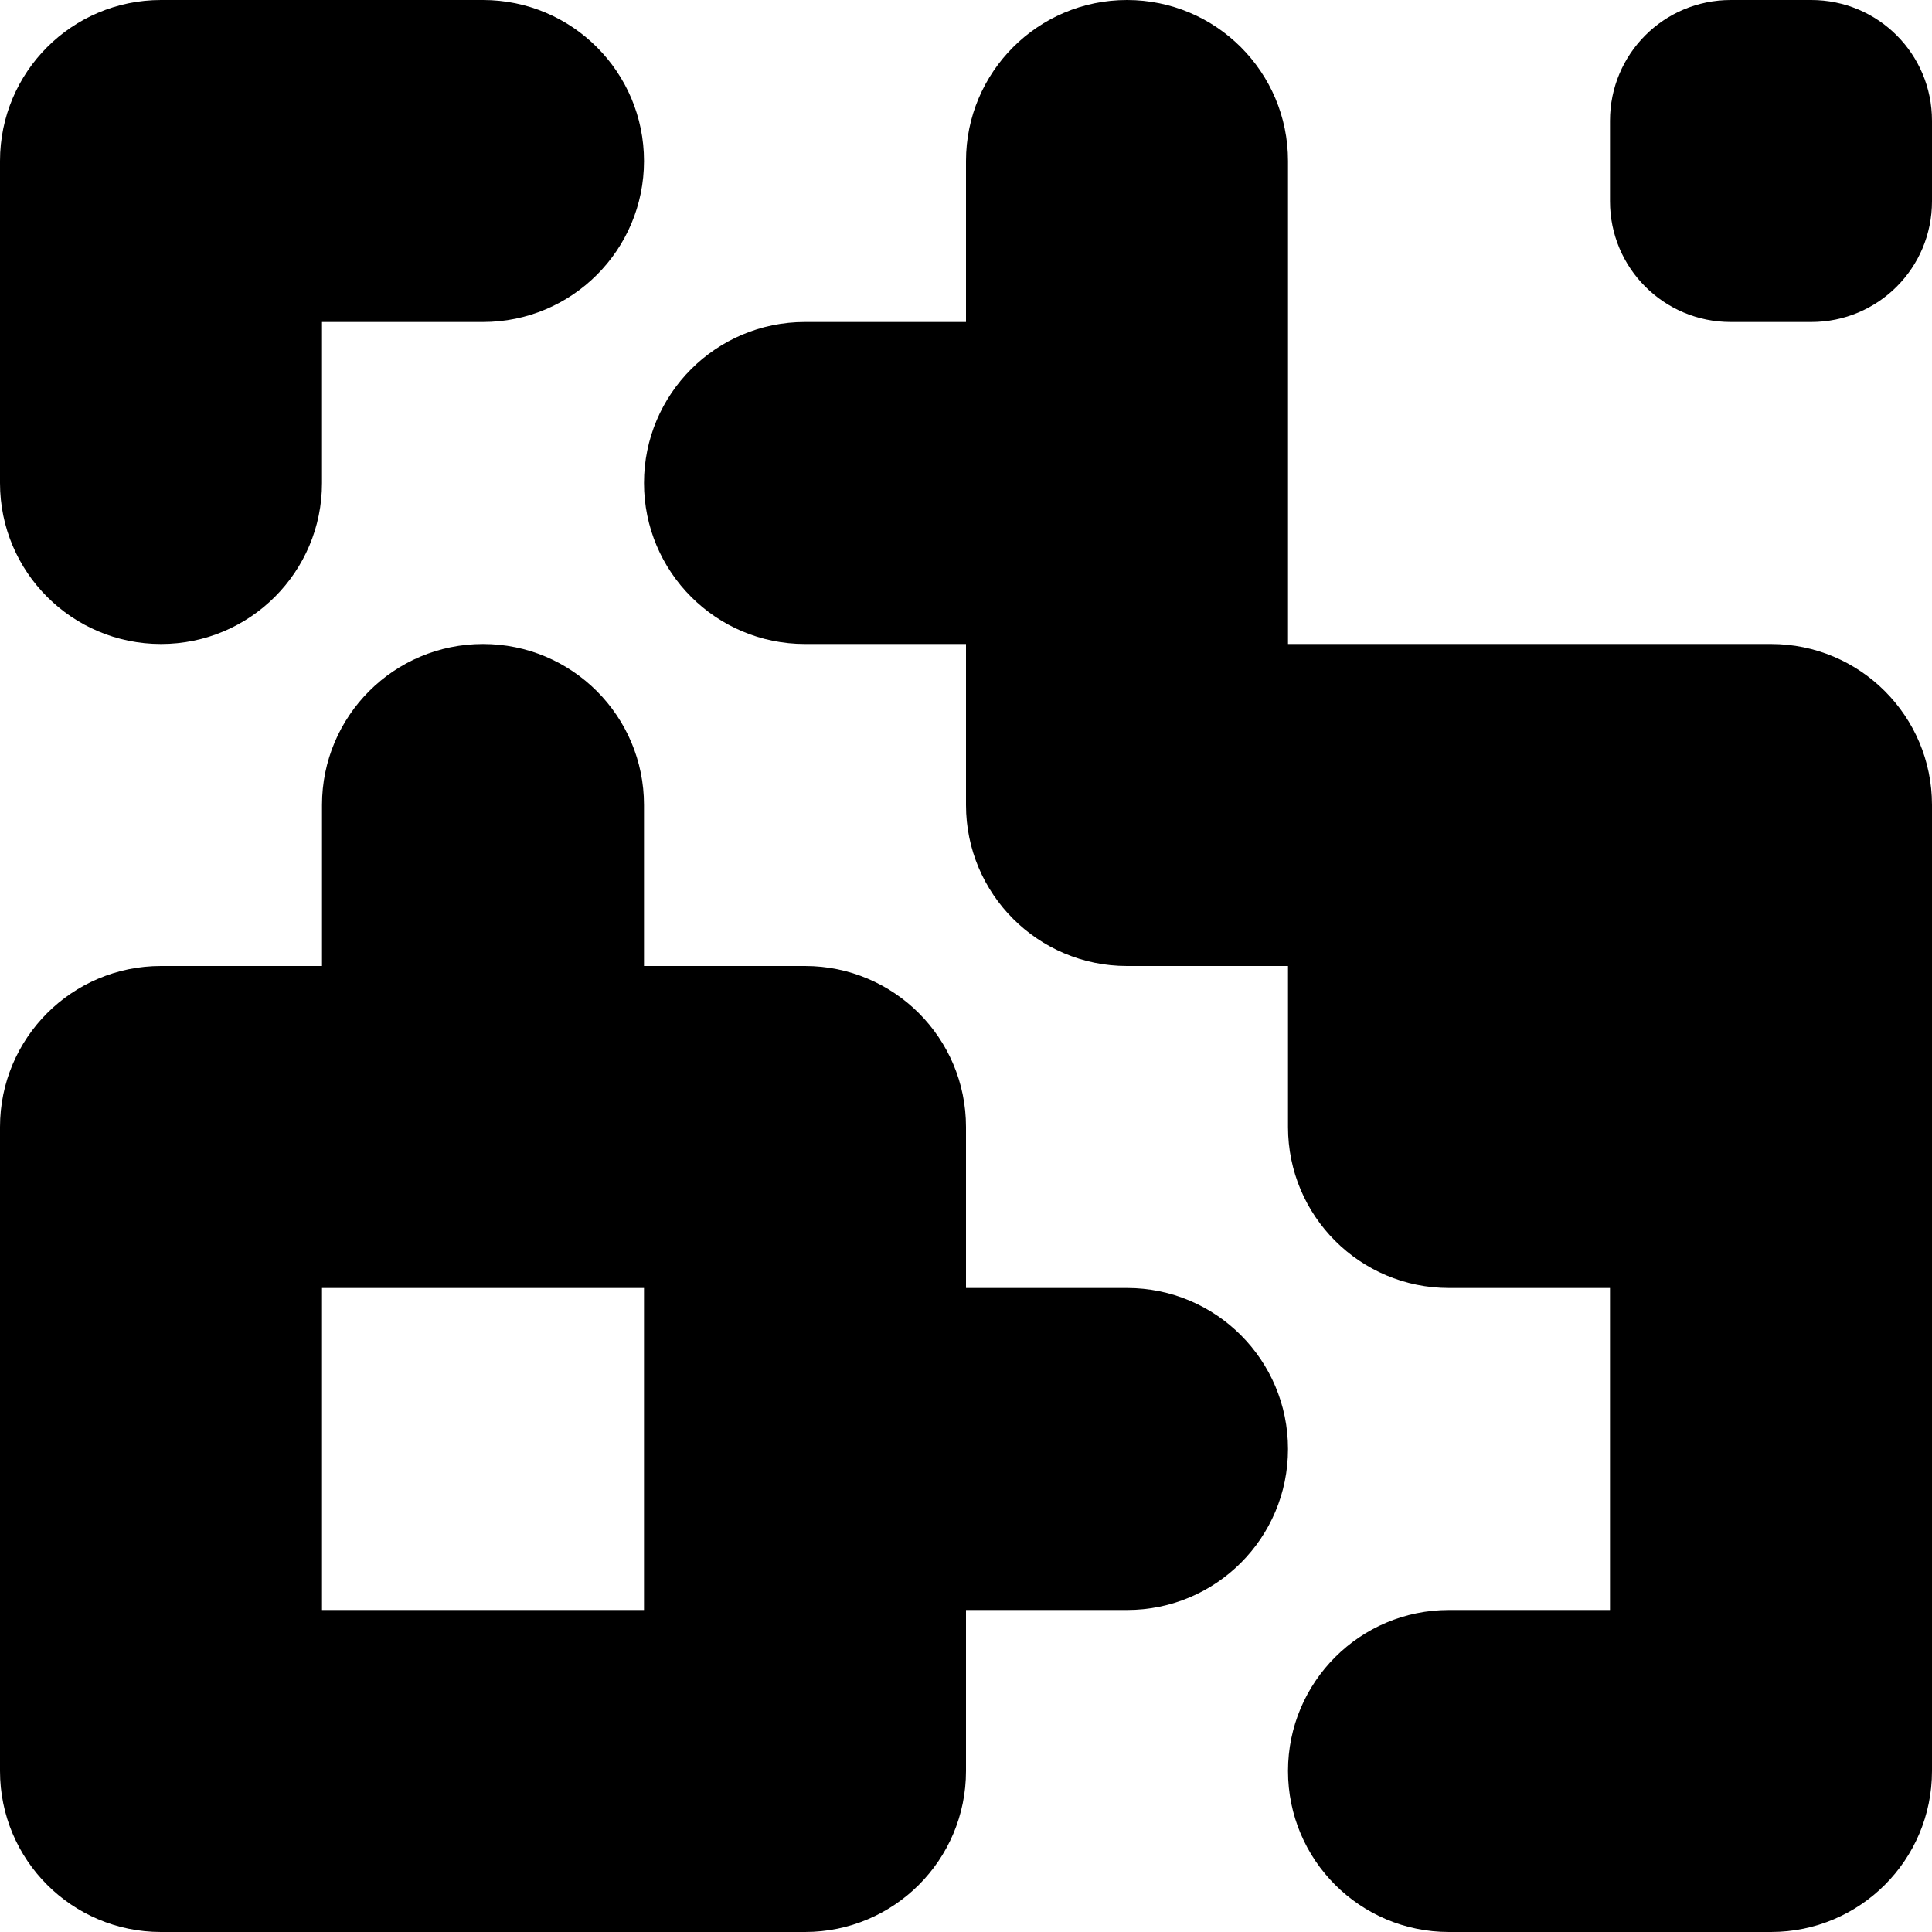 <svg width="48" height="48" viewBox="0 0 48 48" fill="none" xmlns="http://www.w3.org/2000/svg">
    <path d="M43 0H45C46.66 0 48 1.34 48 3V5C48 6.66 46.66 8 45 8H43C41.34 8 40 6.66 40 5V3C40 1.34 41.34 0 43 0ZM44 16H32V4C32 1.79 30.21 0 28 0C25.79 0 24 1.79 24 4V8H20C17.79 8 16 9.79 16 12C16 14.21 17.79 16 20 16H24V20C24 22.21 25.79 24 28 24H32V28C32 30.21 33.79 32 36 32H40V40H36C33.79 40 32 41.79 32 44C32 46.21 33.79 48 36 48H44C46.21 48 48 46.21 48 44V20C48 17.79 46.21 16 44 16ZM4 16C6.21 16 8 14.21 8 12V8H12C14.21 8 16 6.21 16 4C16 1.79 14.21 0 12 0H4C1.79 0 0 1.79 0 4V12C0 14.21 1.79 16 4 16ZM28 32H24V28C24 25.79 22.21 24 20 24H16V20C16 17.79 14.21 16 12 16C9.79 16 8 17.79 8 20V24H4C1.79 24 0 25.79 0 28V44C0 46.21 1.79 48 4 48H20C22.21 48 24 46.21 24 44V40H28C30.21 40 32 38.21 32 36C32 33.79 30.21 32 28 32ZM16 40H8V32H16V40Z" fill="black"/>
</svg>
